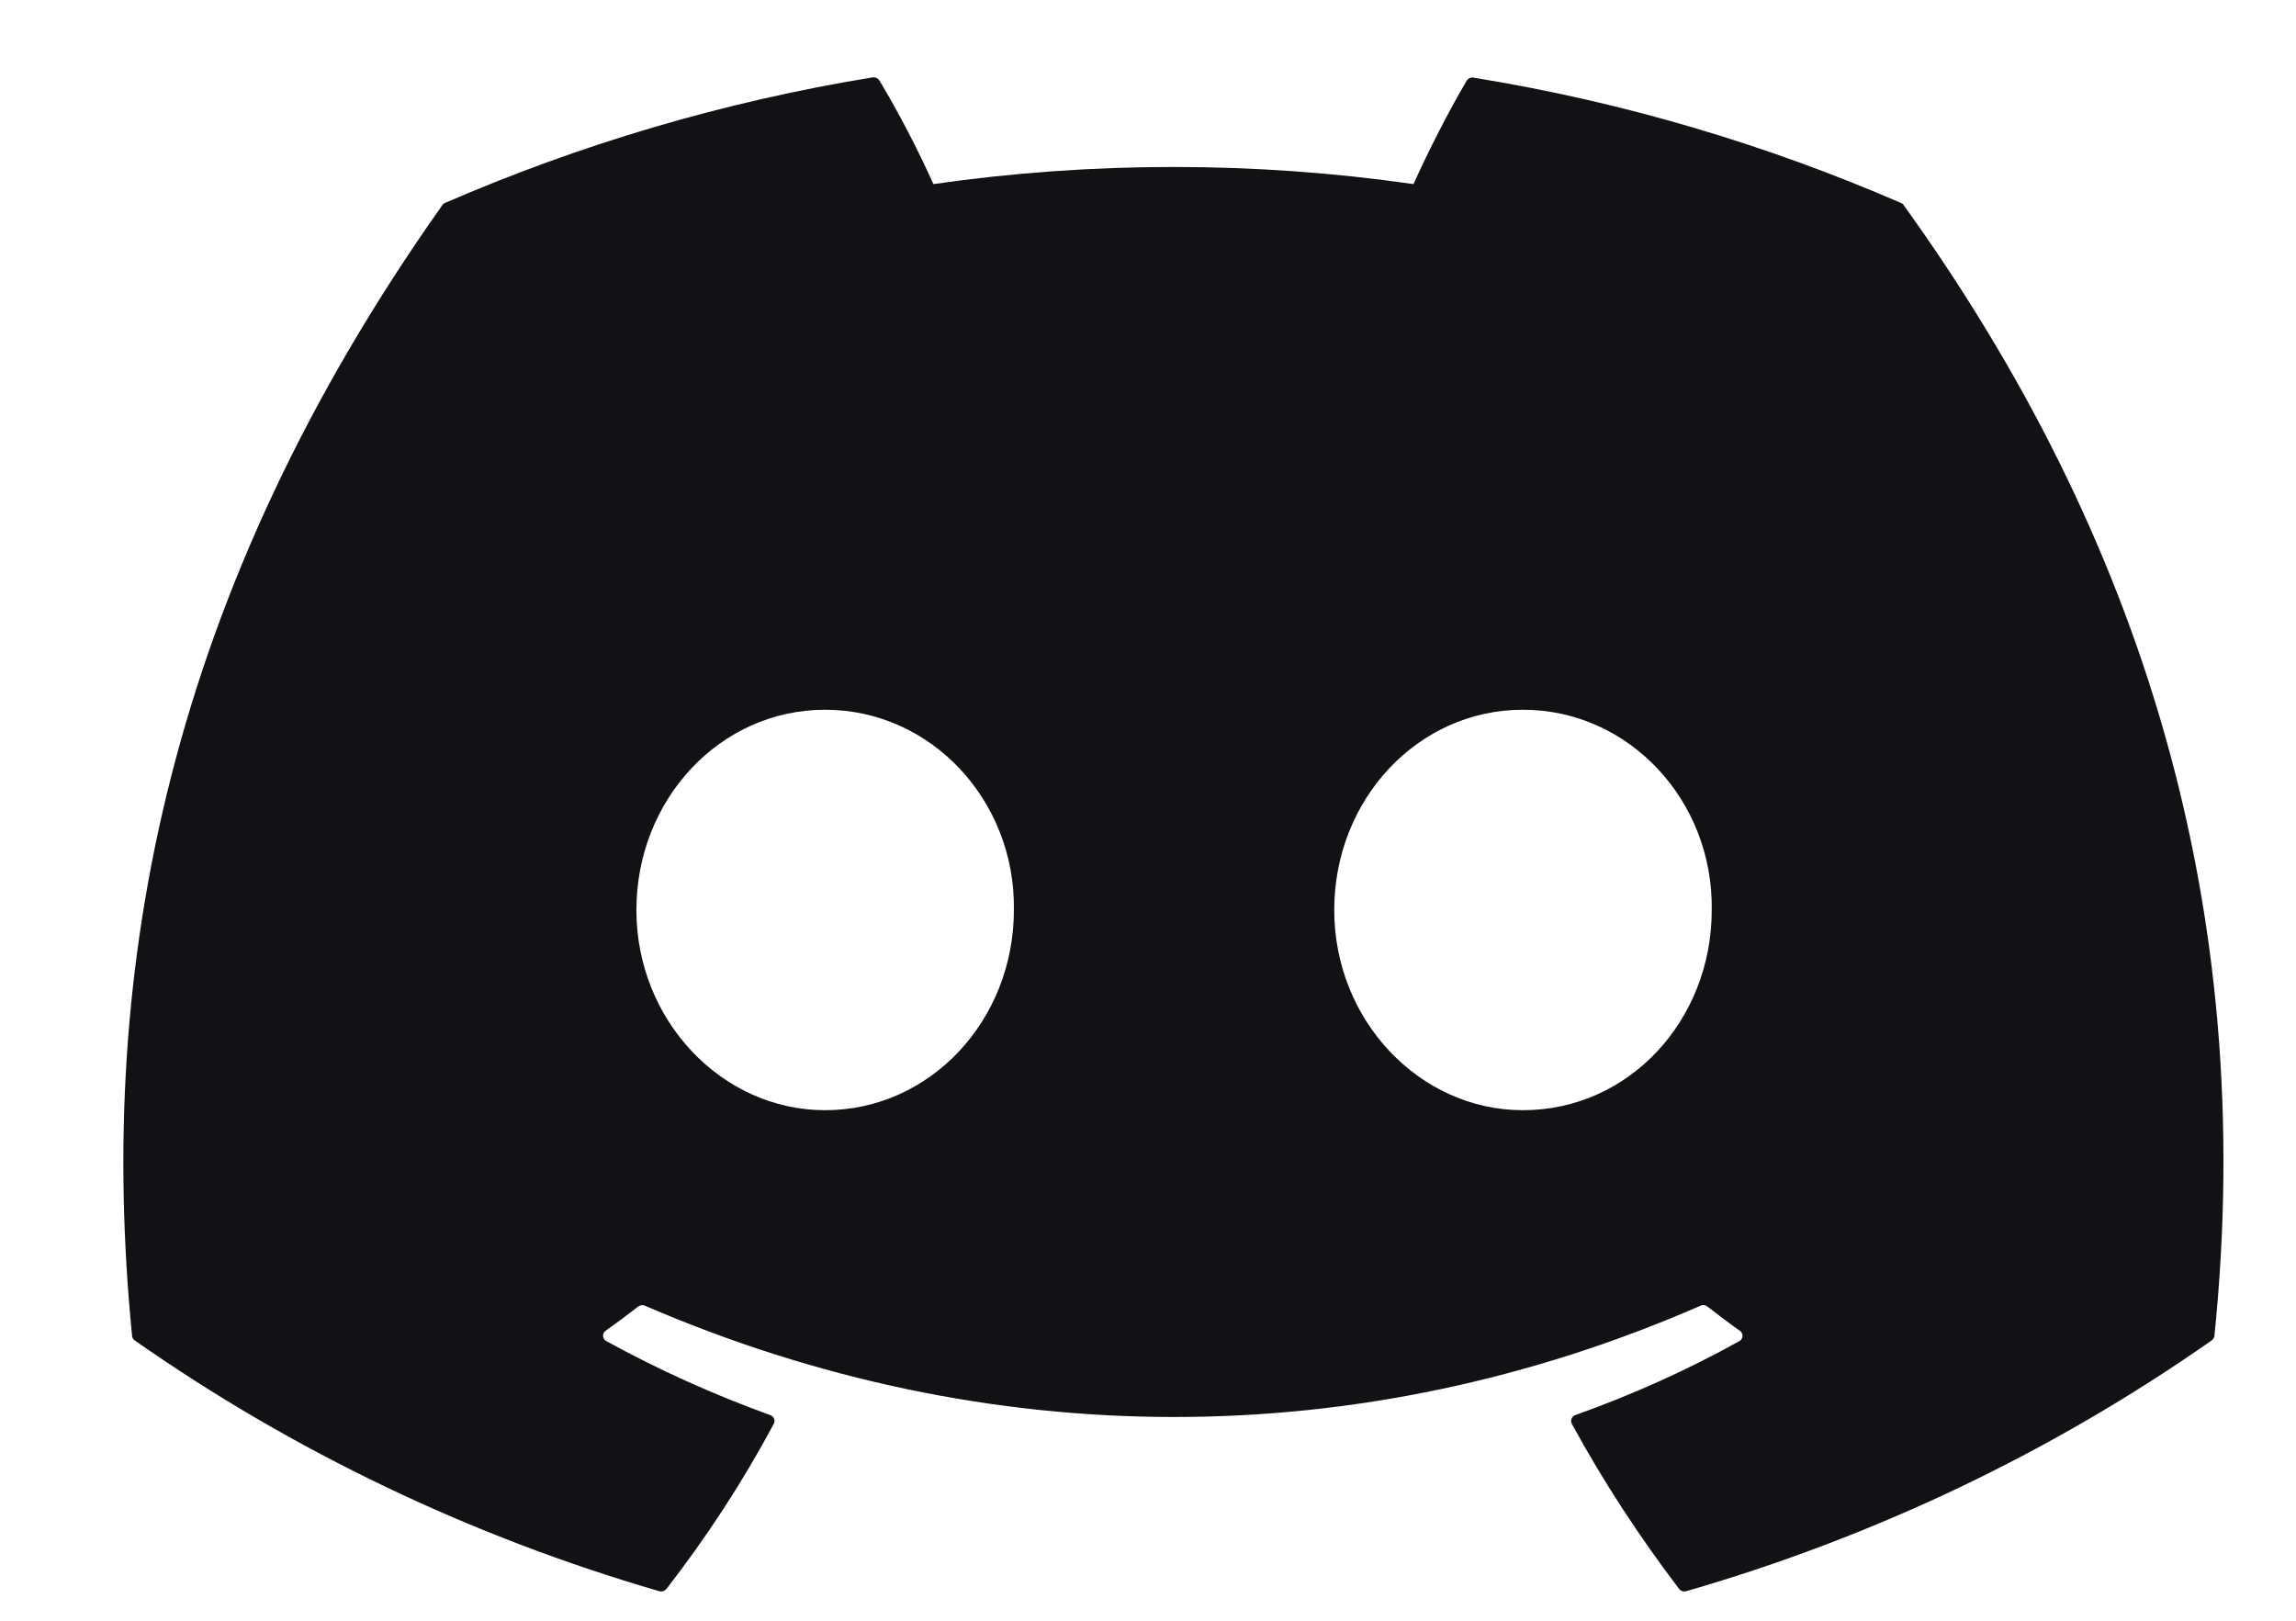 <svg width="17" height="12" viewBox="0 0 17 12" fill="none" xmlns="http://www.w3.org/2000/svg">
<path d="M14.076 1.503C13.085 1.073 12.023 0.755 10.911 0.575C10.902 0.573 10.891 0.574 10.882 0.578C10.873 0.582 10.865 0.589 10.86 0.597C10.724 0.827 10.572 1.126 10.466 1.363C9.288 1.194 8.09 1.194 6.911 1.363C6.793 1.101 6.66 0.845 6.512 0.597C6.507 0.589 6.499 0.582 6.49 0.577C6.481 0.573 6.471 0.572 6.46 0.573C5.35 0.754 4.288 1.072 3.296 1.502C3.287 1.505 3.28 1.511 3.275 1.519C1.259 4.368 0.706 7.147 0.978 9.891C0.978 9.897 0.98 9.904 0.984 9.91C0.987 9.916 0.992 9.921 0.998 9.925C2.174 10.748 3.487 11.376 4.88 11.781C4.89 11.784 4.9 11.784 4.91 11.781C4.92 11.778 4.928 11.772 4.935 11.764C5.234 11.378 5.501 10.97 5.729 10.542C5.743 10.517 5.73 10.487 5.702 10.477C5.284 10.326 4.878 10.143 4.49 9.93C4.483 9.927 4.477 9.921 4.473 9.915C4.468 9.908 4.466 9.901 4.465 9.893C4.465 9.885 4.466 9.877 4.47 9.87C4.473 9.863 4.478 9.857 4.484 9.853C4.566 9.795 4.648 9.734 4.725 9.674C4.732 9.668 4.741 9.665 4.75 9.664C4.759 9.663 4.768 9.664 4.776 9.668C7.32 10.766 10.076 10.766 12.59 9.668C12.598 9.664 12.607 9.662 12.616 9.663C12.626 9.664 12.634 9.668 12.641 9.673C12.719 9.734 12.8 9.795 12.882 9.853C12.889 9.857 12.894 9.863 12.897 9.87C12.901 9.877 12.902 9.885 12.902 9.893C12.902 9.9 12.899 9.908 12.895 9.914C12.891 9.921 12.885 9.927 12.878 9.93C12.491 10.145 12.088 10.326 11.665 10.477C11.658 10.479 11.652 10.482 11.648 10.487C11.643 10.492 11.639 10.497 11.636 10.504C11.634 10.51 11.633 10.516 11.633 10.523C11.633 10.53 11.635 10.536 11.638 10.542C11.871 10.97 12.138 11.377 12.432 11.764C12.438 11.772 12.447 11.778 12.456 11.781C12.466 11.784 12.476 11.784 12.486 11.781C13.882 11.378 15.197 10.75 16.375 9.925C16.381 9.921 16.385 9.916 16.389 9.91C16.393 9.904 16.395 9.898 16.396 9.891C16.72 6.719 15.853 3.962 14.096 1.52C14.092 1.512 14.085 1.506 14.076 1.503ZM6.109 8.22C5.344 8.22 4.712 7.554 4.712 6.738C4.712 5.92 5.331 5.255 6.109 5.255C6.893 5.255 7.519 5.926 7.507 6.738C7.507 7.555 6.887 8.22 6.109 8.22ZM11.276 8.22C10.51 8.22 9.879 7.554 9.879 6.738C9.879 5.92 10.497 5.255 11.276 5.255C12.06 5.255 12.686 5.926 12.674 6.738C12.674 7.555 12.061 8.22 11.276 8.22Z" fill="#121216"/>
</svg>
